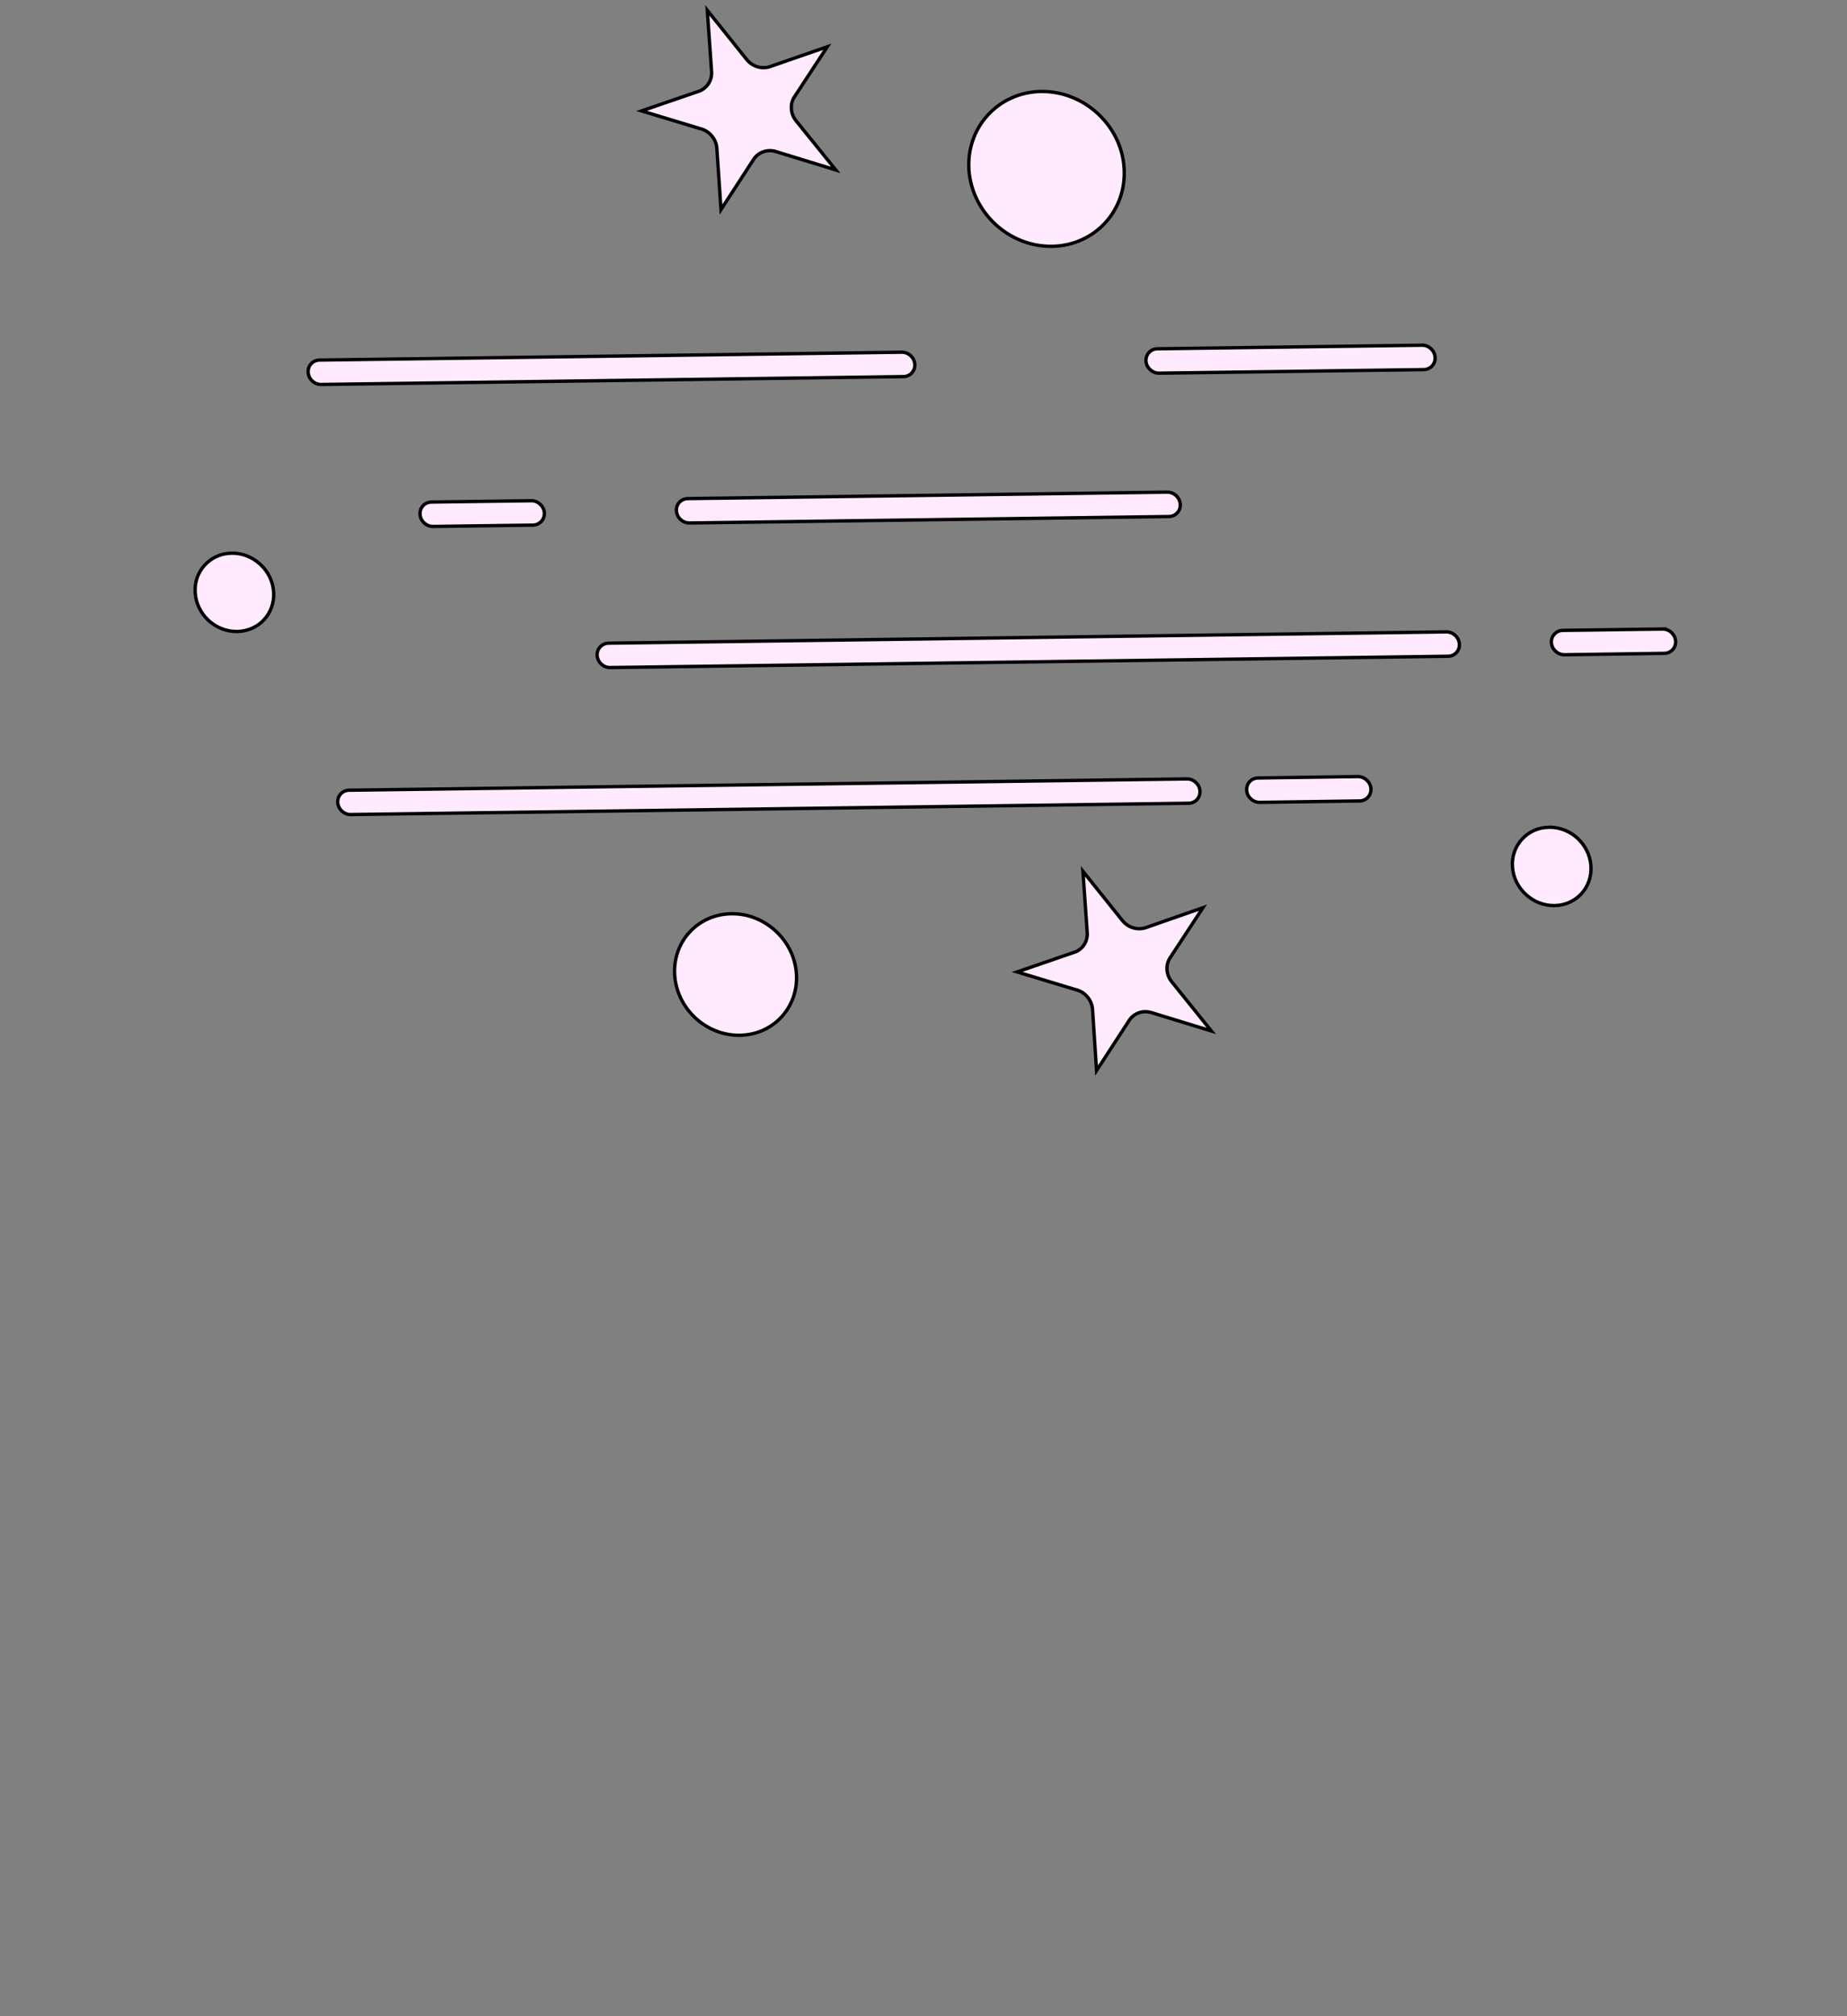 <svg width="550" height="600" xmlns="http://www.w3.org/2000/svg">

 <rect width="100%" height="100%" fill="#808080" stroke="none"/>

 <g>
  <title>background</title>
  <rect fill="none" id="canvas_background" height="602" width="552" y="-1" x="-1"/>
 </g>
 <g>
  <title>Layer 1</title>
  <path stroke="null" fill="#ffeafe" transform="rotate(-47.353 280.839,188.12) " id="svg_2" fill-rule="evenodd" clip-rule="evenodd" d="m403.094,93.66c-5.73,0 -11.49,2.321 -15.86,6.914c-4.37,4.648 -6.569,10.732 -6.569,16.819c0,6.056 2.199,12.142 6.569,16.76c4.372,4.62 10.13,6.944 15.86,6.944c5.759,0 11.516,-2.324 15.887,-6.944c4.397,-4.591 6.569,-10.677 6.569,-16.76c0,-6.087 -2.197,-12.145 -6.569,-16.791c-4.372,-4.619 -10.13,-6.941 -15.887,-6.941m-50.749,262.989c-2.905,0 -5.837,1.162 -8.036,3.512c-2.224,2.324 -3.323,5.422 -3.323,8.493c0,3.07 1.099,6.14 3.323,8.492c2.198,2.322 5.131,3.513 8.036,3.513c2.905,0 5.809,-1.19 8.008,-3.513c2.226,-2.351 3.35,-5.422 3.35,-8.492c0,-3.015 -1.073,-6.002 -3.167,-8.326l-0.183,-0.166c-2.199,-2.351 -5.104,-3.513 -8.008,-3.513zm-188.318,-163.581c-4.502,0 -9.03,1.827 -12.458,5.45c-3.429,3.623 -5.157,8.409 -5.157,13.166c0,4.758 1.728,9.542 5.157,13.166c3.428,3.623 7.93,5.45 12.458,5.45c4.501,0 9.029,-1.827 12.458,-5.45c3.454,-3.651 5.155,-8.408 5.155,-13.166c0,-4.757 -1.701,-9.542 -5.155,-13.166c-3.429,-3.623 -7.958,-5.45 -12.458,-5.45zm185.911,-167.507l-15.834,-8.575l7.956,16.43c1.309,2.38 0.996,5.533 -0.943,7.58l-12.589,13.276l17.301,-2.932c2.564,-0.554 5.26,0.719 6.49,3.292l8.035,16.79l2.722,-18.394c0.314,-2.683 2.277,-4.952 4.946,-5.394l17.589,-2.904l-15.86,-8.52c-2.25,-1.19 -3.586,-3.79 -3.193,-6.555l2.826,-18.56l-12.562,13.304c-1.754,1.852 -4.529,2.405 -6.884,1.161zm-144.009,96.781c-1.387,-1.438 -1.387,-3.817 0,-5.282c1.361,-1.439 3.613,-1.439 5,0l171.49,181.227c1.362,1.465 1.362,3.844 0,5.282c-1.386,1.466 -3.613,1.466 -4.999,0l-171.491,-181.227zm47.641,-11.782c-1.387,-1.466 -1.387,-3.818 0,-5.284c1.362,-1.466 3.613,-1.466 5,0l98.121,103.697c1.388,1.466 1.388,3.817 0,5.284c-1.36,1.465 -3.613,1.465 -4.999,0l-98.122,-103.697zm-43.977,-108.593c-1.386,-1.466 -1.386,-3.844 0,-5.284c1.362,-1.467 3.613,-1.467 5,0l119.172,125.936c1.386,1.465 1.386,3.816 0,5.283c-1.362,1.466 -3.613,1.466 -4.999,0l-119.172,-125.935zm16.934,69.454c1.362,1.439 1.362,3.817 0,5.283c-1.387,1.438 -3.637,1.438 -4.998,0l-20.44,-21.602c-1.387,-1.467 -1.387,-3.818 0,-5.285c1.387,-1.466 3.611,-1.466 4.998,0l20.44,21.604zm200.15,273.666c1.361,1.438 1.361,3.816 0,5.255c-1.388,1.466 -3.613,1.466 -5.001,0l-20.44,-21.576c-1.361,-1.466 -1.361,-3.816 0,-5.282c1.387,-1.438 3.639,-1.438 5,0l20.441,21.603zm-93.776,-37.008c1.36,1.466 1.36,3.844 0,5.282c-1.388,1.466 -3.639,1.466 -5.001,0l-20.441,-21.574c-1.387,-1.467 -1.387,-3.844 0,-5.283c1.388,-1.467 3.613,-1.467 5.001,0l20.441,21.575zm107.36,-72.913c1.388,1.467 1.388,3.818 0,5.284c-1.361,1.466 -3.613,1.466 -5,0l-54.177,-57.256c-1.361,-1.467 -1.361,-3.818 0,-5.283c1.387,-1.439 3.639,-1.439 5,0l54.177,57.255zm-318.842,-140.013c-1.387,-1.439 -1.387,-3.818 0,-5.283c1.361,-1.439 3.611,-1.439 4.972,0l171.516,181.254c1.362,1.438 1.362,3.817 0,5.255c-1.387,1.467 -3.637,1.467 -4.998,0l-171.49,-181.226zm115.846,186.261l-15.867,-8.574l7.956,16.429c1.335,2.379 1.02,5.532 -0.916,7.607l-12.615,13.248l17.333,-2.932c2.54,-0.552 5.234,0.719 6.464,3.32l8.035,16.762l2.748,-18.366c0.314,-2.711 2.277,-4.979 4.947,-5.422l17.587,-2.904l-15.886,-8.493c-2.226,-1.216 -3.586,-3.816 -3.168,-6.582l2.827,-18.561l-12.562,13.305c-1.754,1.882 -4.554,2.434 -6.883,1.162zm-98.704,-265.037c-2.224,2.324 -3.35,5.422 -3.35,8.493c0,3.043 1.126,6.14 3.323,8.464c2.226,2.35 5.131,3.54 8.036,3.54c2.827,0 5.679,-1.133 7.878,-3.346l0.157,-0.193c2.226,-2.324 3.324,-5.394 3.324,-8.464s-1.098,-6.168 -3.324,-8.493c-2.199,-2.35 -5.104,-3.512 -8.035,-3.512c-2.905,-0.001 -5.81,1.161 -8.009,3.511z"/>
 </g>
</svg>